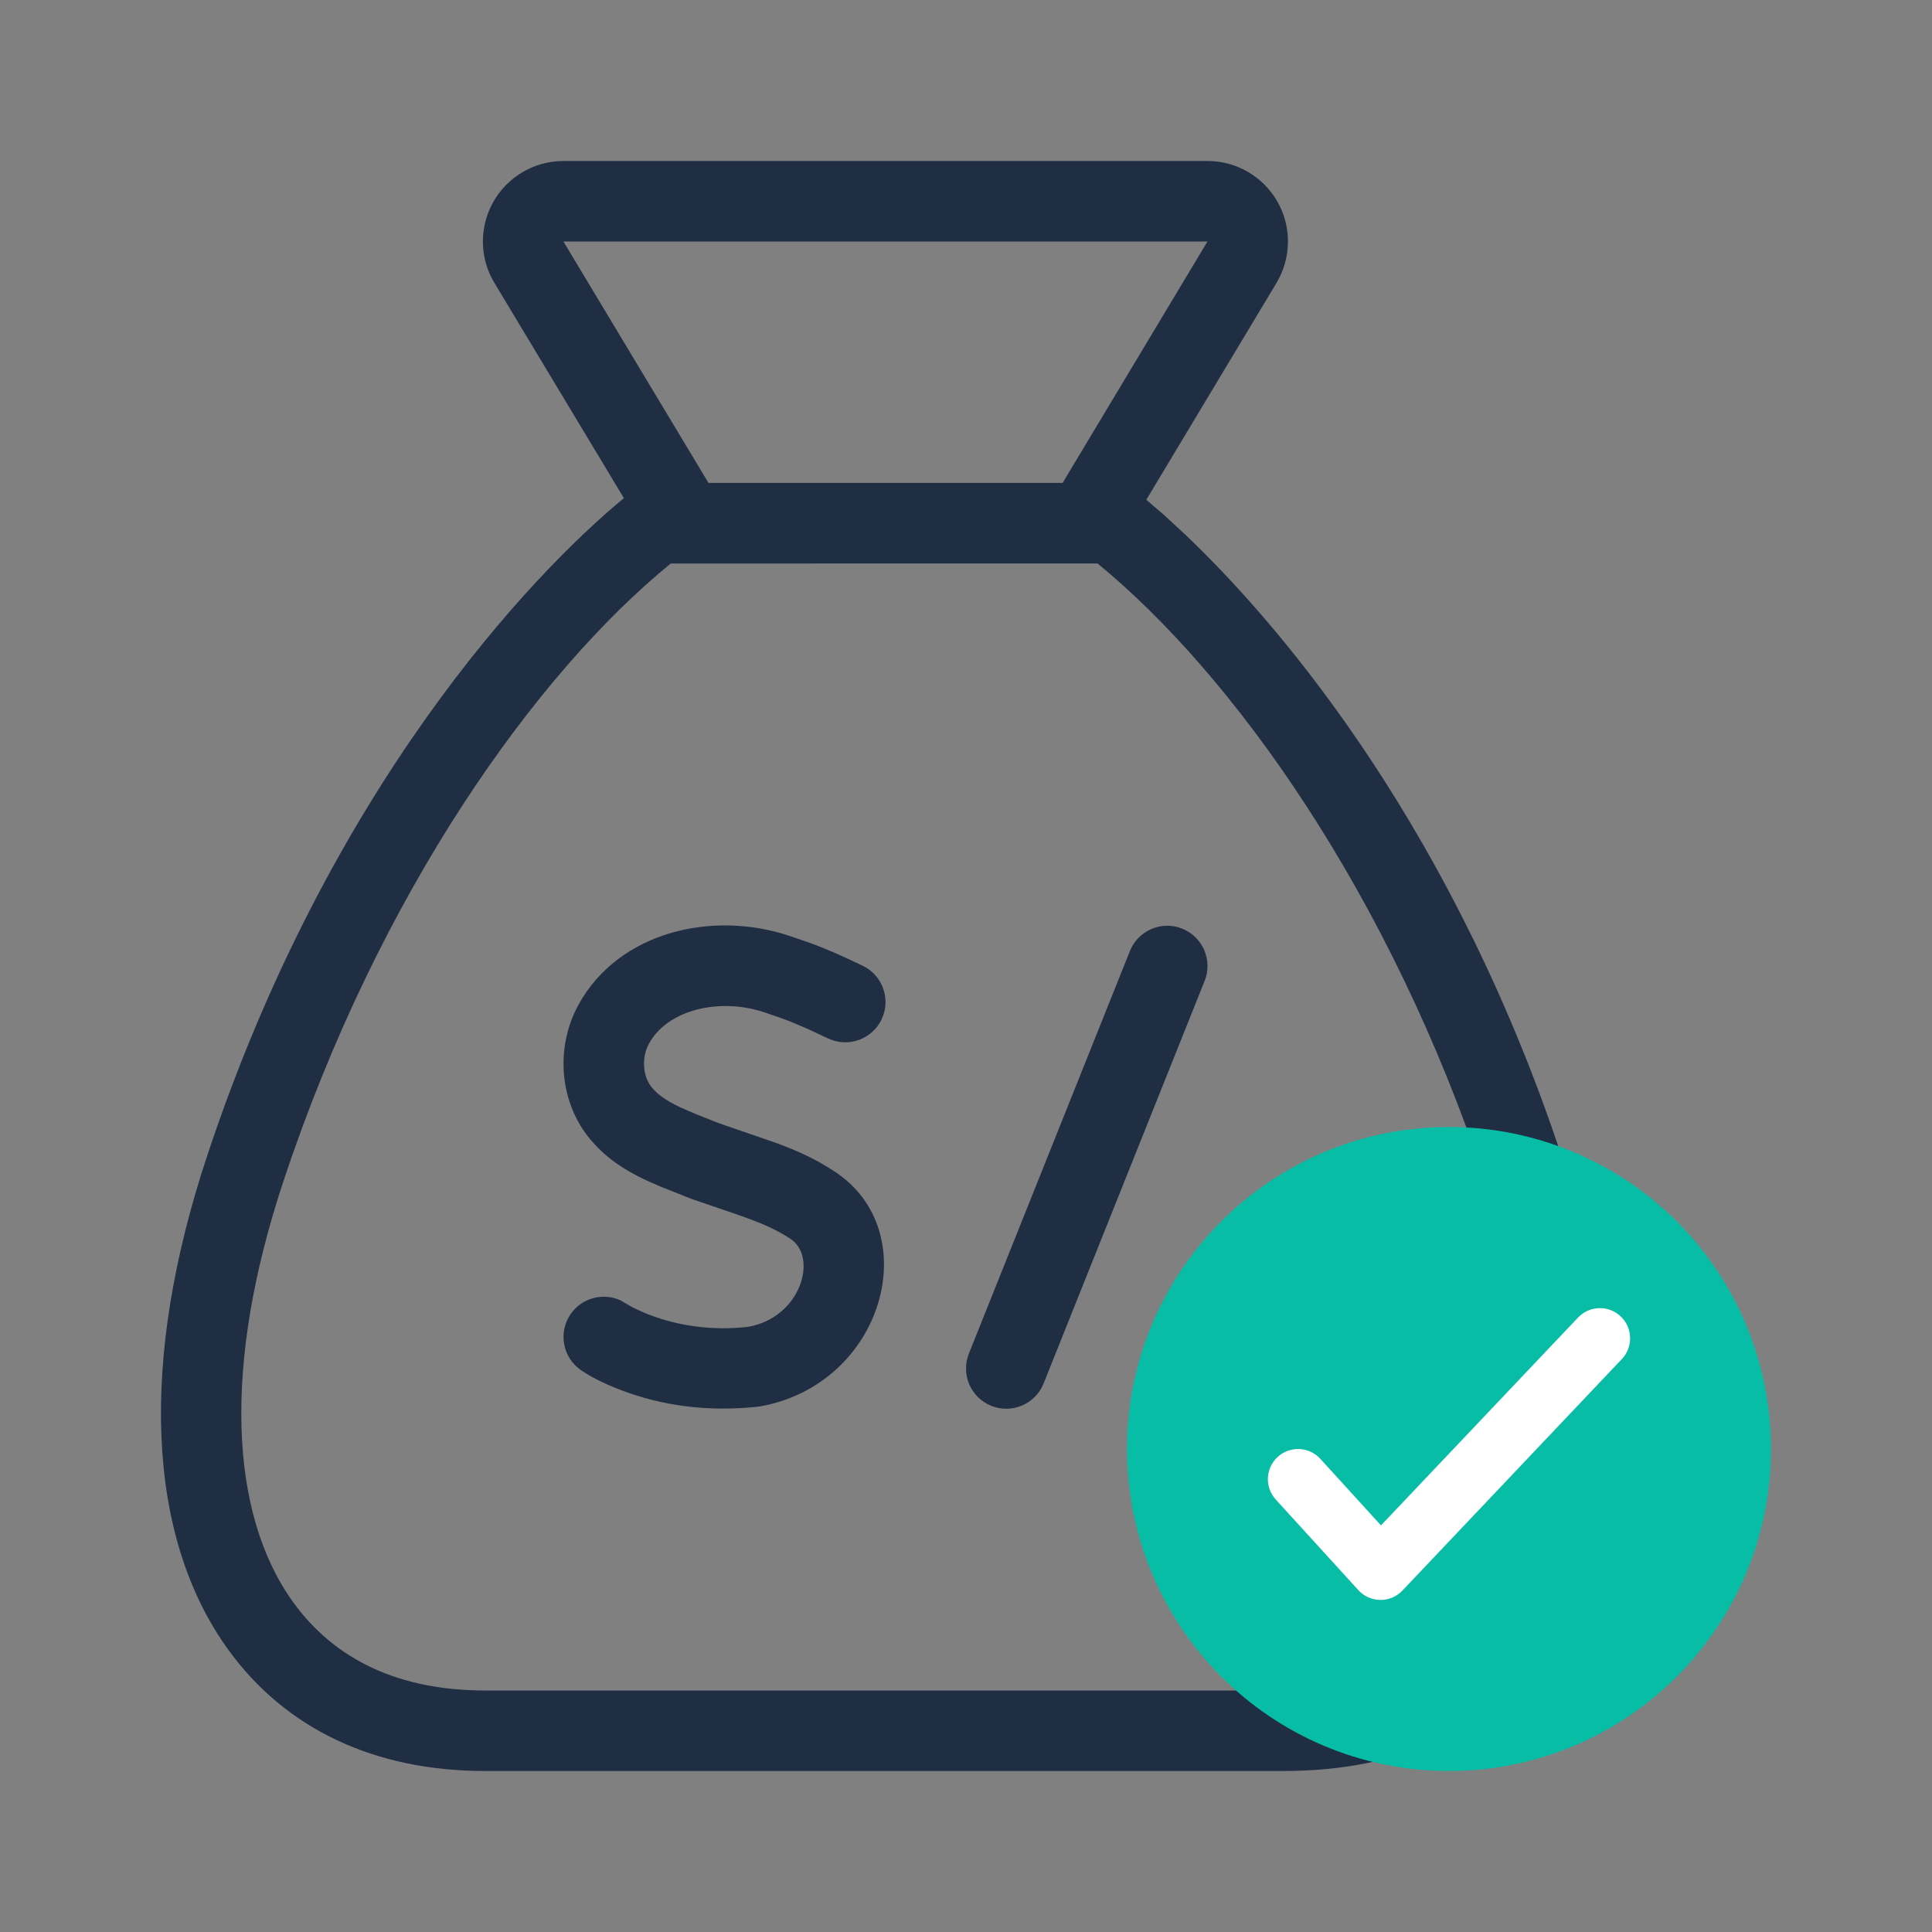 <svg xmlns="http://www.w3.org/2000/svg" width="48" height="48" viewBox="0 0 48 48">
    <rect x="0" y="0" width="48" height="48" fill="#808080" stroke="none"/>
    <g fill="none" fill-rule="evenodd">
        <g>
            <g>
                <path fill="#202E44" d="M29.999 4c1.104 0 2 .895 2 2 0 .362-.099.718-.285 1.029l-3.234 5.387.455.392.523.484c2.562 2.44 6.703 7.479 9.337 15.426 1.727 5.212 1.593 9.592-.375 12.33C37.024 42.978 34.768 44 31.894 44H12.05c-2.752 0-4.964-1.048-6.391-3.03-2.019-2.806-2.204-7.158-.513-12.252 3.025-9.128 8.02-14.417 10.354-16.342L12.284 7.03c-.57-.946-.263-2.175.684-2.744.31-.187.667-.286 1.03-.286h16zm-2.73 10H16.664c-3.35 2.732-7.25 8.19-9.623 15.35-1.506 4.537-1.35 8.242.238 10.45 1.038 1.44 2.64 2.2 4.772 2.2h19.843c2.264 0 3.91-.744 4.908-2.123 1.53-2.13 1.642-5.869.099-10.528C34.53 22.2 30.638 16.759 27.269 14zm2.102 9.072c.513.205.763.787.557 1.3l-4 10c-.205.512-.787.762-1.3.556-.512-.205-.762-.787-.556-1.3l4-10c.205-.512.787-.762 1.3-.556zm-9.747.182l.534.185c.392.144.699.28 1.273.554.498.237.71.834.472 1.333-.238.498-.835.71-1.334.472l-.519-.243-.397-.168c-.19-.075-.386-.143-.663-.236-1.124-.375-2.408-.06-2.865.775-.196.36-.156.83.08 1.104.154.179.364.324.697.482l.437.188.534.21 1.367.471c.63.23 1.026.42 1.484.717 2.3 1.49 1.233 5.31-1.86 5.847-1.278.145-2.431-.026-3.426-.404-.465-.177-.805-.361-1.008-.503-.454-.315-.566-.938-.251-1.392.28-.403.803-.536 1.235-.34l.305.176.26.121c.052.023.108.045.169.068.71.27 1.545.394 2.432.295 1.327-.23 1.749-1.74 1.055-2.19-.37-.241-.716-.394-1.422-.636l-1.037-.355-.775-.308c-.757-.317-1.272-.631-1.711-1.141-.79-.918-.908-2.291-.32-3.37.984-1.799 3.297-2.365 5.254-1.712zM30 6H13.998l3.604 5.998H26.4L29.999 6z" transform="translate(-32 -24) translate(32 24)"/>
                <path fill="#08BDA6" d="M36 28c2.122 0 4.156.842 5.657 2.343C43.157 31.843 44 33.878 44 36c0 4.418-3.582 8-8 8s-8-3.582-8-8 3.582-8 8-8z" transform="translate(-32 -24) translate(32 24)"/>
                <path fill="#FFF" d="M39.206 32.734c.285-.3.76-.313 1.06-.028.282.267.31.7.078 1.002l-.05.058-5.45 5.75c-.282.298-.746.31-1.044.043l-.054-.054-2.05-2.25c-.28-.306-.257-.78.049-1.06.287-.26.722-.258 1.005-.004l.054.054 1.506 1.653 4.896-5.164z" transform="translate(-32 -24) translate(32 24)"/>
            </g>
        </g>
    </g>
</svg>
